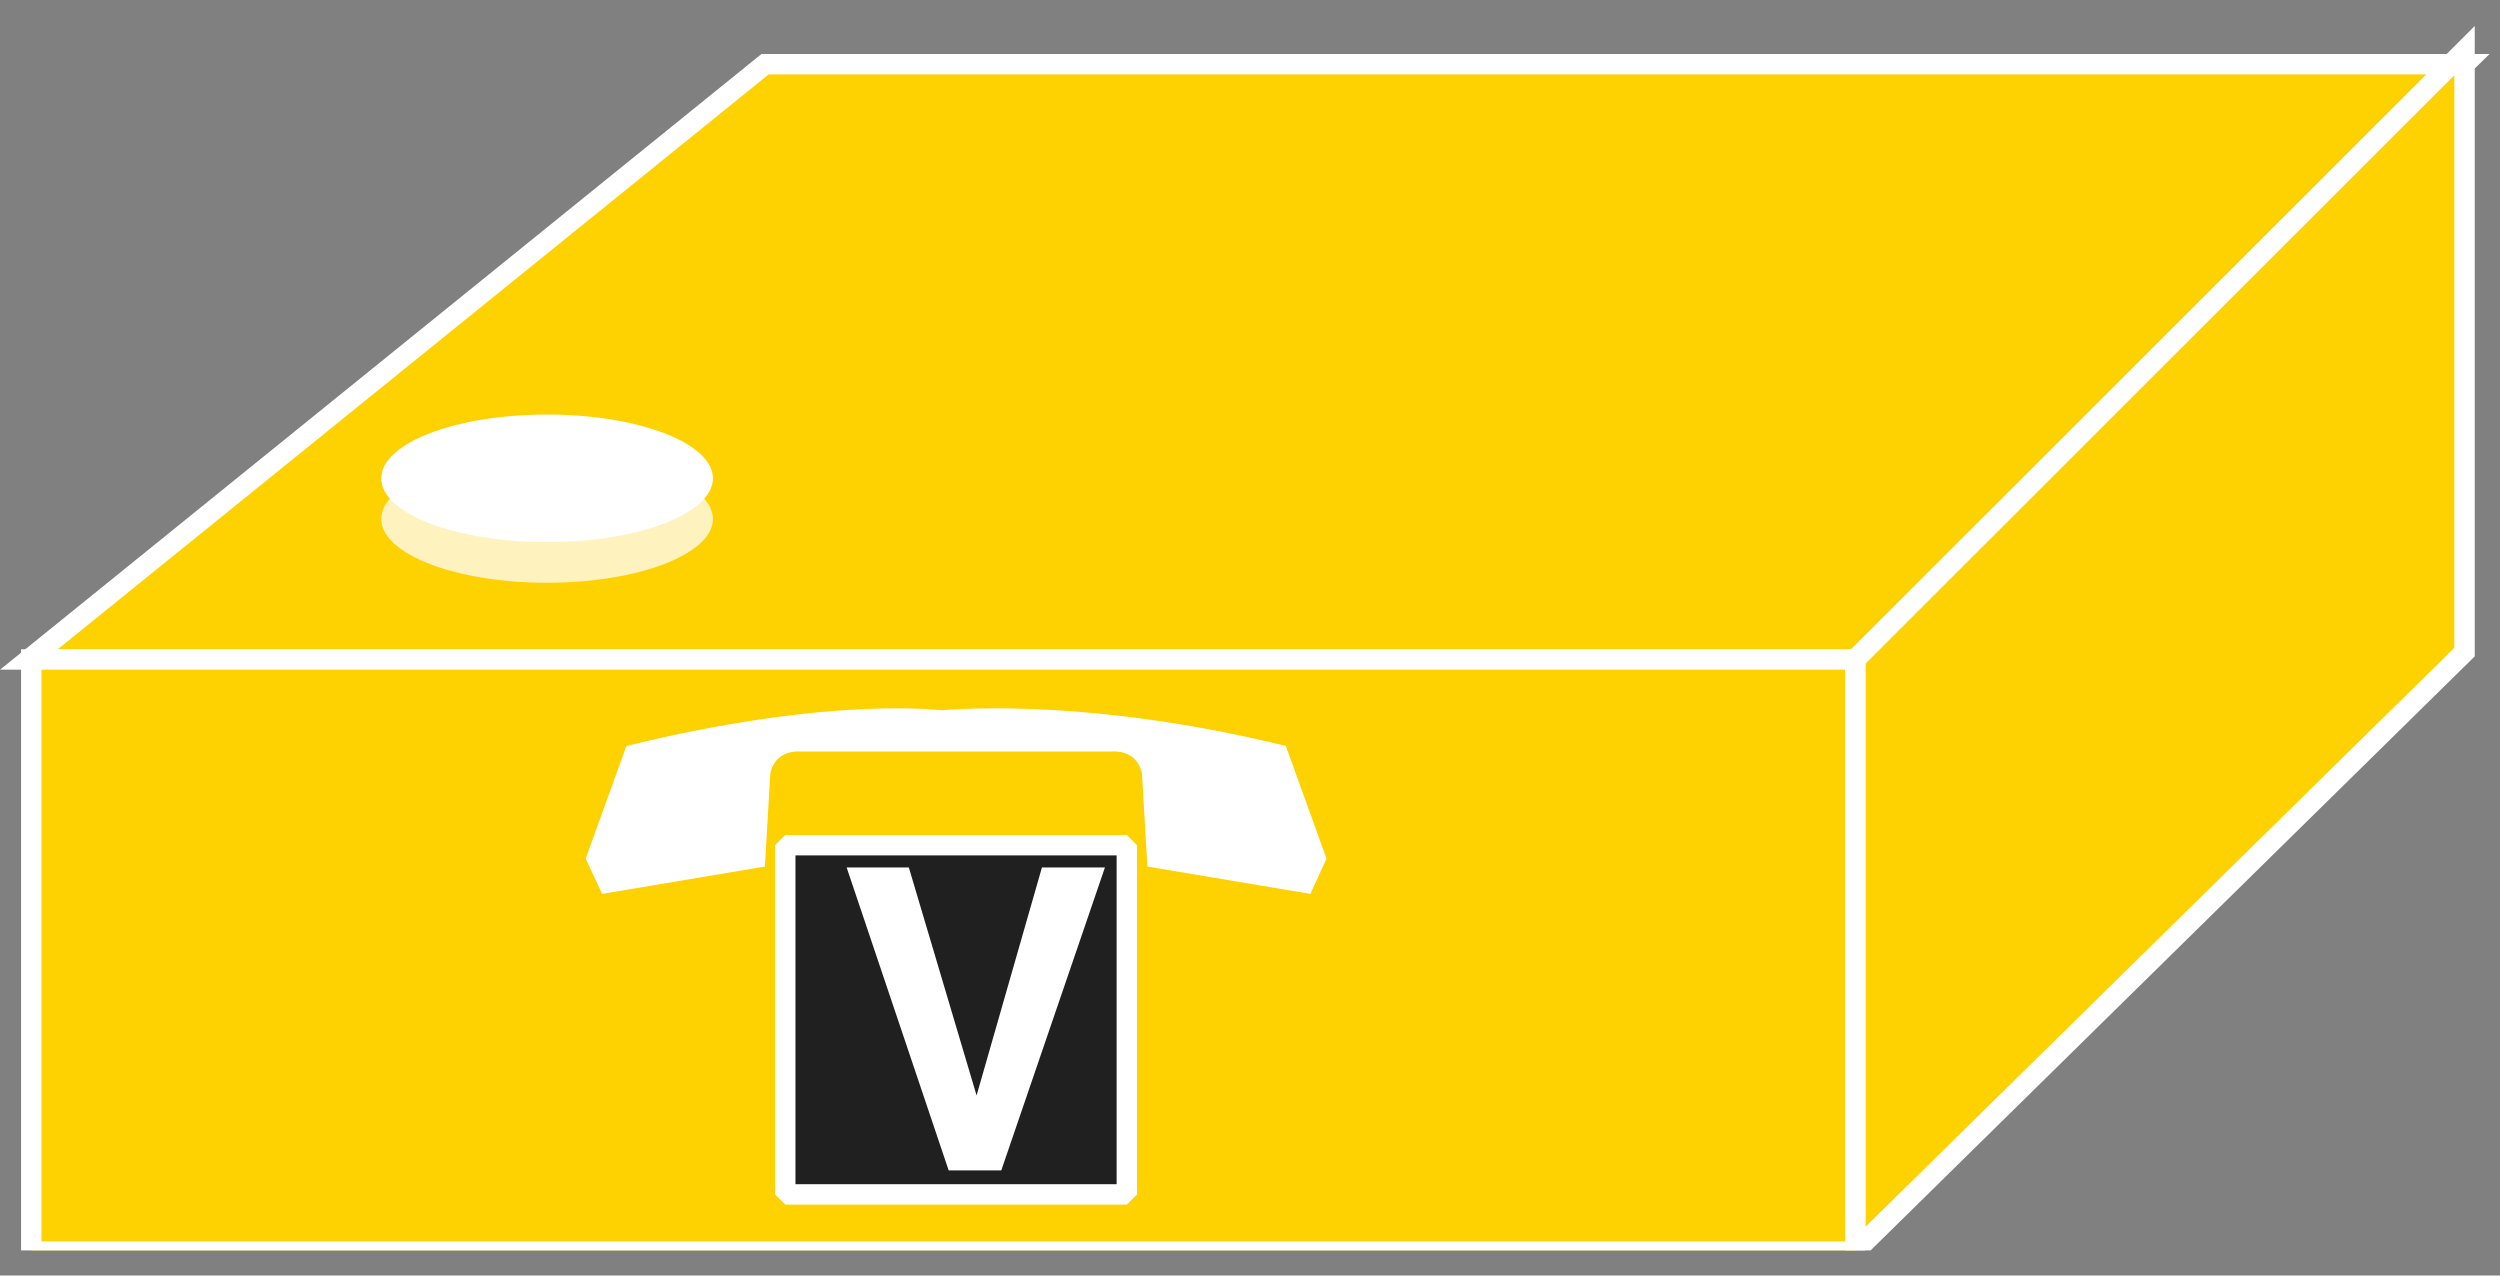 <?xml version="1.0" encoding="UTF-8"?>
<svg xmlns="http://www.w3.org/2000/svg" xmlns:xlink="http://www.w3.org/1999/xlink" width="49pt" height="25pt" viewBox="0 0 49 25" version="1.1">
<rect x="0" y="0" width="49" height="25" fill="#808080" stroke="none"/>
<defs>
<g>
<symbol overflow="visible" id="glyph0-0">
<path style="stroke:none;" d=""/>
</symbol>
<symbol overflow="visible" id="glyph0-1">
<path style="stroke:none;" d="M 3.234 0 L 5.266 -5.938 L 4.031 -5.938 L 2.75 -1.469 L 1.422 -5.938 L 0.203 -5.938 L 2.203 0 L 3.234 0 Z M 3.234 0 "/>
</symbol>
</g>
<clipPath id="clip1">
  <path d="M 0 0.508 L 48.793 0.508 L 48.793 24.508 L 0 24.508 L 0 0.508 Z M 0 0.508 "/>
</clipPath>
</defs>
<g id="surface0">
<path style=" stroke:none;fill-rule:nonzero;fill:#FED100;fill-opacity:1;" d="M 0.566 12.926 L 14.996 1.258 L 48.305 1.258 L 36.363 12.926 L 0.566 12.926 "/>
<g clip-path="url(#clip1)" clip-rule="nonzero">
<path style="fill:none;stroke-width:0.4;stroke-linecap:butt;stroke-linejoin:miter;stroke:#FFFFFF;stroke-opacity:1;stroke-miterlimit:4;" d="M 0.566 12.074 L 14.996 23.742 L 48.305 23.742 L 36.363 12.074 L 0.566 12.074 Z M 0.566 12.074 " transform="matrix(1,0,0,-1,0,25)"/>
<path style=" stroke:none;fill-rule:nonzero;fill:#FED100;fill-opacity:1;" d="M 36.363 24.523 L 48.305 12.781 L 48.305 0.992 L 36.363 12.926 L 36.363 24.523 "/>
<path style="fill:none;stroke-width:0.4;stroke-linecap:butt;stroke-linejoin:miter;stroke:#FFFFFF;stroke-opacity:1;stroke-miterlimit:4;" d="M 36.363 0.477 L 48.305 12.219 L 48.305 24.008 L 36.363 12.074 L 36.363 0.477 Z M 36.363 0.477 " transform="matrix(1,0,0,-1,0,25)"/>
<path style=" stroke:none;fill-rule:nonzero;fill:#FED100;fill-opacity:1;" d="M 0.613 12.926 L 36.363 12.926 L 36.363 24.508 L 0.613 24.508 L 0.613 12.926 Z M 0.613 12.926 "/>
<path style="fill:none;stroke-width:0.4;stroke-linecap:butt;stroke-linejoin:miter;stroke:#FFFFFF;stroke-opacity:1;stroke-miterlimit:4;" d="M 0.613 0.469 L 36.363 0.469 L 36.363 12.074 L 0.613 12.074 L 0.613 0.469 Z M 0.613 0.469 " transform="matrix(1,0,0,-1,0,25)"/>
</g>
<path style=" stroke:none;fill-rule:nonzero;fill:#FFFFFF;fill-opacity:1;" d="M 21.797 14.73 C 21.797 14.73 22.277 14.676 22.383 15.156 L 22.488 16.984 L 25.684 17.52 L 26 16.828 L 25.203 14.621 C 21.105 13.613 18.375 13.93 18.375 13.93 L 18.531 13.93 C 18.531 13.93 16.375 13.613 12.277 14.621 L 11.48 16.828 L 11.801 17.52 L 14.992 16.984 L 15.098 15.156 C 15.203 14.676 15.684 14.73 15.684 14.73 L 21.797 14.73 "/>
<path style=" stroke:none;fill-rule:nonzero;fill:#202020;fill-opacity:1;" d="M 15.391 16.566 L 22.086 16.566 L 22.086 23.41 L 15.391 23.41 L 15.391 16.566 Z M 15.391 16.566 "/>
<path style="fill:none;stroke-width:0.4;stroke-linecap:butt;stroke-linejoin:miter;stroke:#FFFFFF;stroke-opacity:1;stroke-miterlimit:1;" d="M 15.391 1.59 L 22.086 1.59 L 22.086 8.434 L 15.391 8.434 L 15.391 1.59 Z M 15.391 1.59 " transform="matrix(1,0,0,-1,0,25)"/>
<g style="fill:#FFFFFF;fill-opacity:1;">
  <use xlink:href="#glyph0-1" x="16.391" y="22.94"/>
</g>
<path style=" stroke:none;fill-rule:nonzero;fill:#FEF3BF;fill-opacity:1;" d="M 13.973 10.172 C 13.973 10.859 12.516 11.422 10.723 11.422 C 8.926 11.422 7.473 10.859 7.473 10.172 C 7.473 9.48 8.926 8.922 10.723 8.922 C 12.516 8.922 13.973 9.48 13.973 10.172 "/>
<path style=" stroke:none;fill-rule:nonzero;fill:#FFFFFF;fill-opacity:1;" d="M 13.973 9.375 C 13.973 10.066 12.516 10.625 10.723 10.625 C 8.926 10.625 7.473 10.066 7.473 9.375 C 7.473 8.684 8.926 8.125 10.723 8.125 C 12.516 8.125 13.973 8.684 13.973 9.375 "/>
</g>
</svg>
